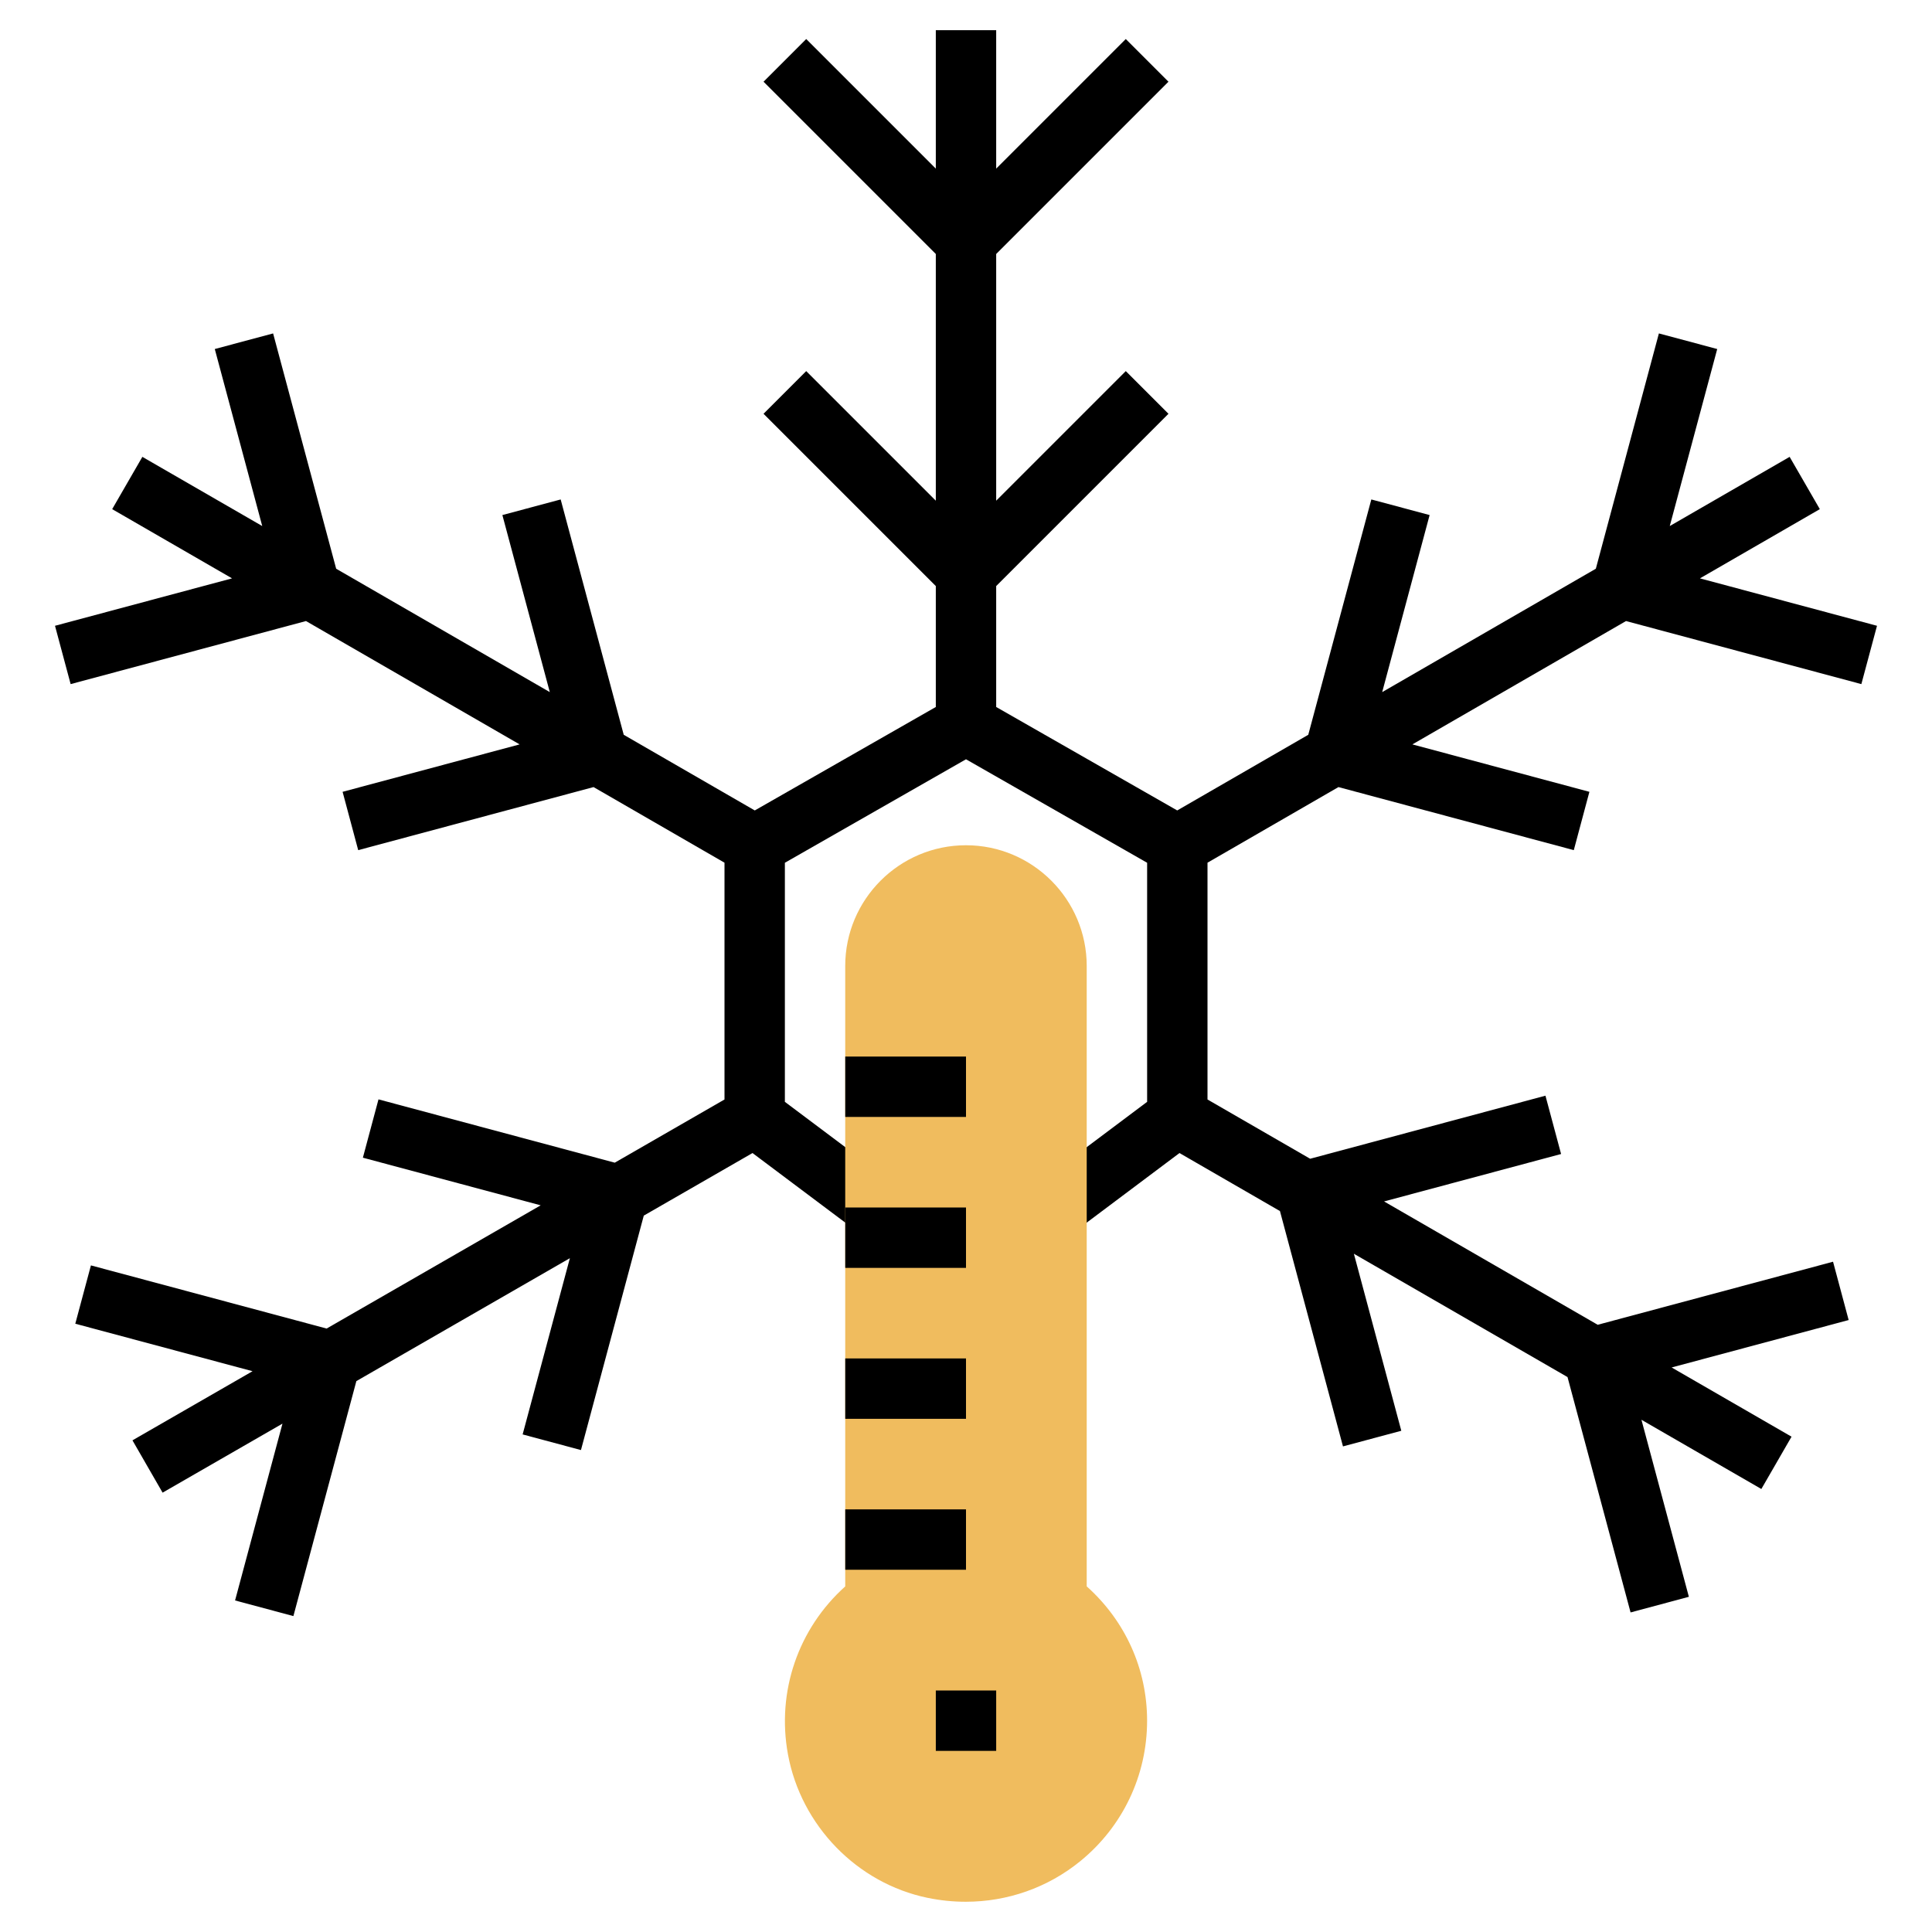 <?xml version="1.0" encoding="iso-8859-1"?>
<!-- Generator: Adobe Illustrator 22.1.0, SVG Export Plug-In . SVG Version: 6.00 Build 0)  -->
<svg xmlns="http://www.w3.org/2000/svg" xmlns:xlink="http://www.w3.org/1999/xlink" version="1.1" id="Layer_1_1_" x="0px" y="0px" viewBox="0 0 64 64" style="enable-background:new 0 0 64 64;" xml:space="preserve" width="512" height="512">
<g>
	<polygon points="61.66,22.662 62.178,20.73 56.313,19.159 60.284,16.866 59.284,15.134 55.313,17.426 56.885,11.562 54.953,11.045    52.864,18.84 45.787,22.927 47.358,17.062 45.427,16.545 43.338,24.341 38.997,26.847 33,23.42 33,19.414 38.707,13.707    37.293,12.293 33,16.586 33,8.414 38.707,2.707 37.293,1.293 33,5.586 33,1 31,1 31,5.586 26.707,1.293 25.293,2.707 31,8.414    31,16.586 26.707,12.293 25.293,13.707 31,19.414 31,23.42 25.003,26.847 20.662,24.341 18.573,16.545 16.642,17.062    18.213,22.927 11.136,18.84 9.047,11.045 7.115,11.562 8.687,17.426 4.716,15.134 3.716,16.866 7.687,19.159 1.822,20.73    2.34,22.662 10.136,20.573 17.213,24.659 11.349,26.23 11.866,28.162 19.662,26.073 24,28.578 24,36.422 20.365,38.515    12.538,36.418 12.021,38.35 17.911,39.928 10.82,44.01 3.012,41.918 2.494,43.85 8.366,45.423 4.388,47.713 5.386,49.446    9.357,47.16 7.787,53.017 9.719,53.535 11.805,45.751 18.878,41.679 17.313,47.517 19.245,48.035 21.326,40.269 24.928,38.196    28.4,40.8 29.6,39.2 26,36.5 26,28.58 32,25.152 38,28.58 38,36.5 34.4,39.2 35.6,40.8 39.072,38.196 42.4,40.118 44.488,47.914    46.42,47.396 44.849,41.532 51.926,45.617 54.015,53.414 55.946,52.896 54.375,47.032 58.347,49.325 59.347,47.592 55.375,45.299    61.239,43.728 60.722,41.796 52.926,43.885 45.849,39.799 51.713,38.228 51.195,36.296 43.4,38.385 40,36.422 40,28.578    44.338,26.073 52.134,28.162 52.651,26.23 46.787,24.659 53.864,20.573  "/>
	<g>
		<path style="fill:#F0BC5E;" d="M31.991,62.998c-0.42,0-0.844-0.043-1.266-0.13c-2.333-0.483-4.19-2.394-4.623-4.753    c-0.382-2.082,0.342-4.168,1.897-5.563V32c0-2.206,1.794-4,4-4s4,1.794,4,4v20.551c1.277,1.142,2,2.736,2,4.449    c0,1.813-0.808,3.51-2.215,4.655C34.706,62.533,33.37,62.998,31.991,62.998z"/>
	</g>
	<g>
		<rect x="28" y="35" width="4" height="2"/>
	</g>
	<g>
		<rect x="28" y="40" width="4" height="2"/>
	</g>
	<g>
		<rect x="28" y="45" width="4" height="2"/>
	</g>
	<g>
		<rect x="28" y="50" width="4" height="2"/>
	</g>
	<g>
		<rect x="31" y="56" width="2" height="2"/>
	</g>
</g>
</svg>
